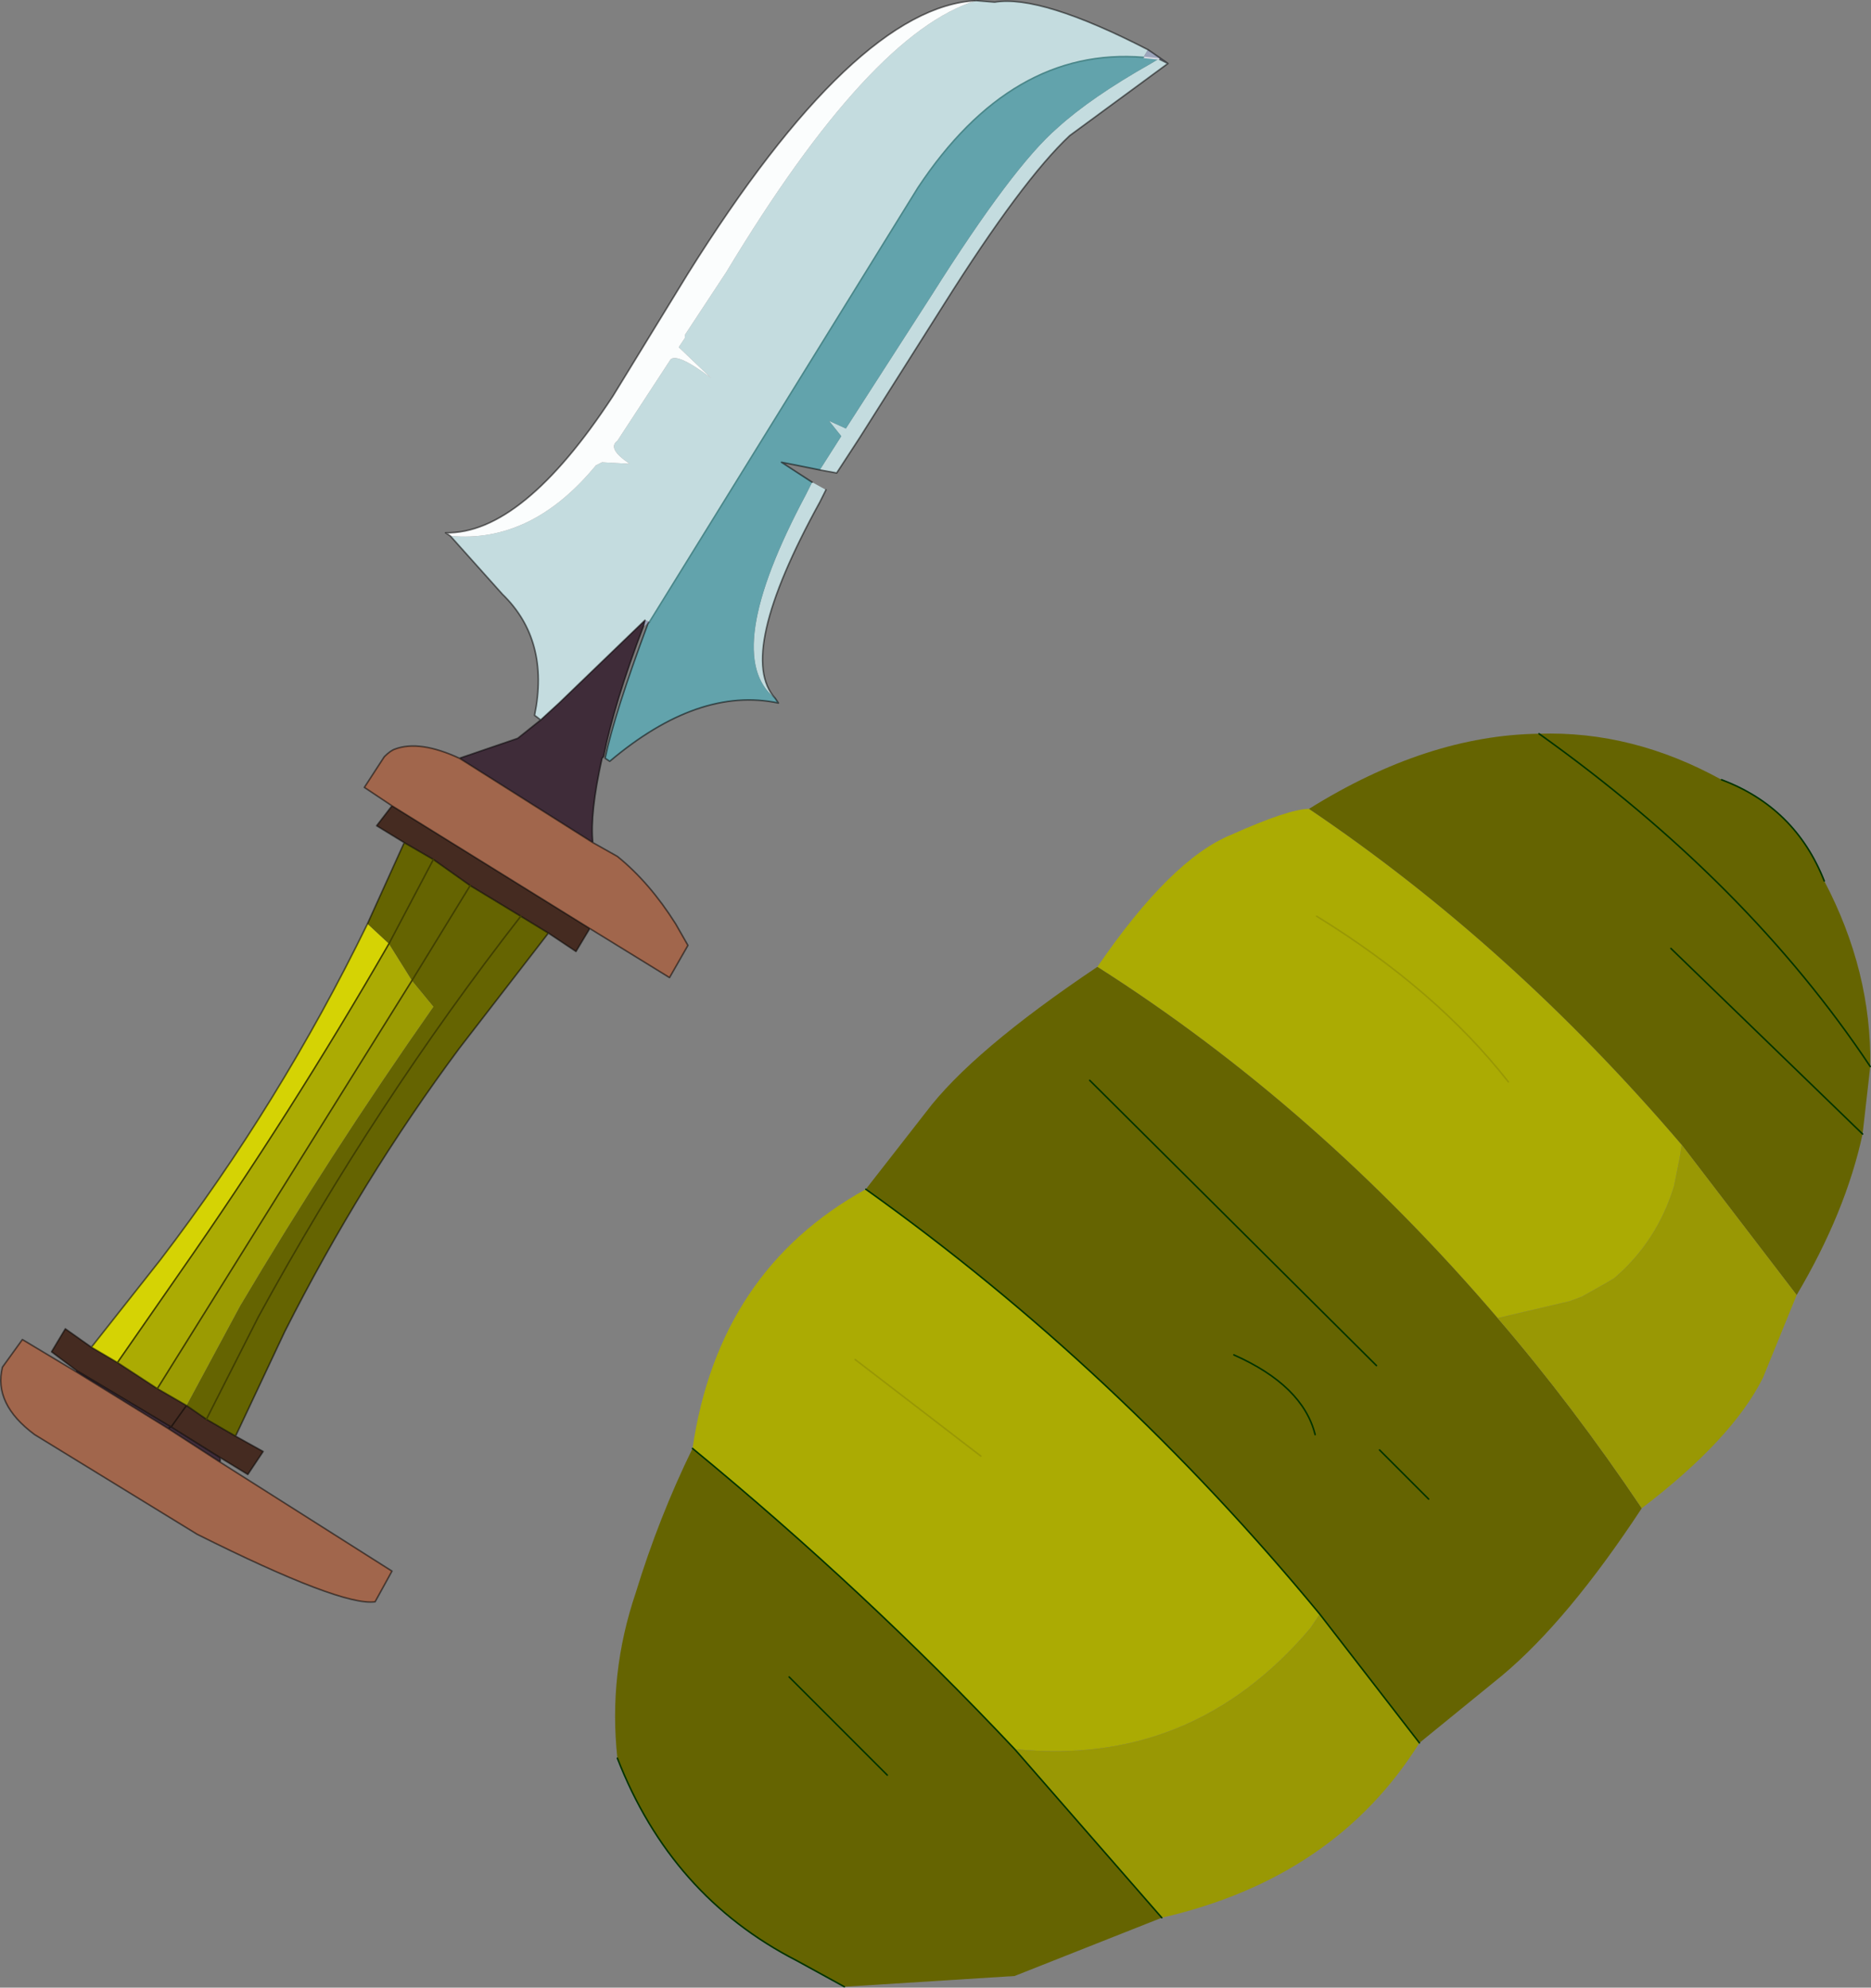 <?xml version="1.0" encoding="UTF-8"?>
<svg version="1.1" viewBox="0 0 61.004 64.8" xmlns="http://www.w3.org/2000/svg" xmlns:cc="http://creativecommons.org/ns#" xmlns:dc="http://purl.org/dc/elements/1.1/" xmlns:rdf="http://www.w3.org/1999/02/22-rdf-syntax-ns#" xmlns:xlink="http://www.w3.org/1999/xlink">
<rect x="0" y="0" width="61.004" height="64.8" fill="#808080" stroke="none"/>
<g transform="translate(-276.47 -132.48)">
<use transform="translate(276.5,132.5)" width="60.95" height="64.9" xlink:href="#a"/>
</g>
<defs>
<g id="a" transform="translate(-276.5,-132.5)">
<path d="m308.3 132.5 0.6 0.05q1.5-0.25 5 1.55l-0.15 0.25q-4.3-0.35-7.35 4.25l-8.75 14.15-0.15-0.05-2.8 2.7-0.6 0.55-0.2-0.15q0.5-2.45-1.05-3.95l-1.7-1.9q2.65 0.25 4.75-2.3l0.2-0.1 0.9 0.05q-0.75-0.5-0.4-0.75l1.7-2.6q0.15-0.35 1.35 0.55l-1.05-1 0.2-0.3v-0.1l1.35-2.05q4.7-7.8 8.15-8.85m6.25 2.05-3.2 2.35q-1.55 1.45-4.1 5.5l-2.75 4.35-0.75 1.15-0.55-0.1 0.7-1.1-0.4-0.5 0.55 0.25 2.8-4.35q2.65-4.2 4.1-5.45 1.1-1 3.05-2.1l0.25-0.15 0.3 0.15m-11.6 13.65 0.45 0.25-0.2 0.4q-2.75 5-1.45 6.4-1.8-1.4 1-6.65l0.2-0.4" fill="#c4dcdf" fill-rule="evenodd"/>
<path d="m291.15 149.95-0.15-0.1q2.5 0.05 5.45-4.45l2.45-4q5.45-8.7 9.4-8.9-3.45 1.05-8.15 8.85l-1.35 2.05v0.1l-0.2 0.3 1.05 1q-1.2-0.9-1.35-0.55l-1.7 2.6q-0.35 0.25 0.4 0.75l-0.9-0.05-0.2 0.1q-2.1 2.55-4.75 2.3" fill="#fbfdfd" fill-rule="evenodd"/>
<path d="m313.9 134.1 0.15 0.1 0.5 0.35-0.3-0.15-0.5-0.05 0.15-0.25m-16.3 18.7-0.15 0.1 0.05-0.2 0.15 0.05-0.05 0.05" fill="#9da5bb" fill-rule="evenodd"/>
<path d="m303.2 147.8-1.25-0.25 1 0.65-0.2 0.4q-2.8 5.25-1 6.65l0.1 0.15q-2.6-0.55-5.5 1.9l-0.15-0.1q0.3-1.45 1.4-4.4l0.05-0.05 8.75-14.15q3.05-4.6 7.35-4.25l0.5 0.05-0.25 0.15q-1.95 1.1-3.05 2.1-1.45 1.25-4.1 5.45l-2.8 4.35-0.55-0.25 0.4 0.5-0.7 1.1" fill="#62a3ac" fill-rule="evenodd"/>
<path d="m297.45 152.9q-0.95 2.5-1.3 4.25l-0.05 0.05q-0.4 1.8-0.3 2.75l-4.35-2.75 1.9-0.65 0.75-0.6 0.6-0.55 2.8-2.7-0.05 0.2m-13.8 27.1v0.15l-1.7-1.1 0.1-0.05-0.1 0.05-3-1.85v-0.05l3.1 1.85 1.6 1" fill="#3f2c39" fill-rule="evenodd"/>
<path d="m295.8 159.95 0.8 0.45q1.05 0.85 1.9 2.2l0.4 0.7-0.6 1.05-2.6-1.6-6.45-4-0.9-0.6 0.65-1q0.2-0.2 0.35-0.25 0.8-0.3 2.1 0.3l4.35 2.75m-12.15 20.2 5.6 3.55-0.55 1q-1.1 0.15-5.8-2.2l-5.3-3.25q-1.35-1-1.05-2.2l0.65-0.9 1.75 1.05 3 1.85 1.7 1.1" fill="#a1664c" fill-rule="evenodd"/>
<path d="m295.7 162.75-0.45 0.75-0.9-0.6-0.9-0.55-1.65-1-1.2-0.85-0.95-0.55-0.9-0.55 0.5-0.65 6.45 4m-11.55 16.55 0.9 0.5-0.5 0.75-0.9-0.55-1.6-1 0.5-0.7-0.5 0.7-3.1-1.85-0.8-0.6 0.45-0.75 0.85 0.6 0.85 0.5 1.3 0.85 0.95 0.55 0.65 0.45 0.95 0.55" fill="#452b21" fill-rule="evenodd"/>
<path d="m294.35 162.9-2.9 3.75q-3.2 4.3-5.7 9.25l-1.6 3.4-0.95-0.55 1.7-3.35q3.8-6.95 8.55-13.05-4.75 6.1-8.55 13.05l-1.7 3.35-0.65-0.45 1.75-3.25q2.9-4.9 6.3-9.75l-0.7-0.85-0.75-1.2 1.45-2.75-1.45 2.75-0.7-0.65 1.2-2.65 0.95 0.55 1.2 0.85 1.65 1 0.9 0.55m-2.55-1.55-1.9 3.1 1.9-3.1" fill="#656401" fill-rule="evenodd"/>
<path d="m289.9 164.45 0.7 0.85q-3.4 4.85-6.3 9.75l-1.75 3.25-0.95-0.55 8.3-13.3" fill="#9b9b02" fill-rule="evenodd"/>
<path d="m289.15 163.25 0.75 1.2-8.3 13.3-1.3-0.85 2.05-2.95q3.6-5.15 6.8-10.7" fill="#abab03" fill-rule="evenodd"/>
<path d="m279.45 176.4 2.25-2.85q3.9-5.1 6.75-10.95l0.7 0.65q-3.2 5.55-6.8 10.7l-2.05 2.95-0.85-0.5" fill="#d5d304" fill-rule="evenodd"/>
<path d="m308.3 132.5 0.6 0.05q1.5-0.25 5 1.55l0.15 0.1 0.5 0.35-3.2 2.35q-1.55 1.45-4.1 5.5l-2.75 4.35-0.75 1.15-0.55-0.1-1.25-0.25 1 0.65m0.45 0.25-0.2 0.4q-2.75 5-1.45 6.4l0.1 0.15q-2.6-0.55-5.5 1.9l-0.15-0.1q0.3-1.45 1.4-4.4m-0.15 0.1q-0.95 2.5-1.3 4.25l-0.05 0.05q-0.4 1.8-0.3 2.75l0.8 0.45q1.05 0.85 1.9 2.2l0.4 0.7-0.6 1.05-2.6-1.6-0.45 0.75-0.9-0.6-2.9 3.75q-3.2 4.3-5.7 9.25l-1.6 3.4 0.9 0.5-0.5 0.75-0.9-0.55v0.15l5.6 3.55-0.55 1q-1.1 0.15-5.8-2.2l-5.3-3.25q-1.35-1-1.05-2.2l0.65-0.9 1.75 1.05v-0.05l-0.8-0.6 0.45-0.75 0.85 0.6 2.25-2.85q3.9-5.1 6.75-10.95l1.2-2.65-0.9-0.55 0.5-0.65-0.9-0.6 0.65-1q0.2-0.2 0.35-0.25 0.8-0.3 2.1 0.3l1.9-0.65 0.75-0.6-0.2-0.15q0.5-2.45-1.05-3.95l-1.7-1.9-0.15-0.1q2.5 0.05 5.45-4.45l2.45-4q5.45-8.7 9.4-8.9m-10.65 20.25-0.05 0.05m-0.15 0.1 0.05-0.2-2.8 2.7-0.6 0.55m-2.65 1.25 4.35 2.75m18.45-25.55 0.3 0.15m-20.2 28.35-0.9-0.55-1.65-1-1.2-0.85-0.95-0.55m-6.45 18.8 0.95 0.55m-2.55-1.55 0.95 0.55 0.65 0.45m-1.25 0.3 1.7 1.1m-1.6-1.15-0.1 0.05-3-1.85m3.1 1.8 1.6 1m-1.1-1.7-0.5 0.7-3.1-1.85m0.5-0.75 0.85 0.5 1.3 0.85m14.1-15-6.45-4" fill="none" stroke="#000" stroke-linecap="round" stroke-linejoin="round" stroke-opacity=".514" stroke-width=".05"/>
<path d="m313.75 134.35 0.5 0.05" fill="none" stroke="#d6d9e2" stroke-linecap="round" stroke-linejoin="round" stroke-width=".05"/>
<path d="m297.65 152.75 8.75-14.15q3.05-4.6 7.35-4.25" fill="none" stroke="#4a878a" stroke-linecap="round" stroke-linejoin="round" stroke-width=".05"/>
<path d="m293.45 162.35q-4.75 6.1-8.55 13.05l-1.7 3.35m6.7-14.3 1.9-3.1m-1.2-0.85-1.45 2.75m0.75 1.2-8.3 13.3m-1.3-0.85 2.05-2.95q3.6-5.15 6.8-10.7" fill="none" stroke="#414001" stroke-linecap="round" stroke-linejoin="round" stroke-width=".05"/>
<path d="m312.25 164q2.4-3.5 4.35-4.3 1.9-0.85 2.55-0.85 6.6 4.45 12.15 10.95l-0.05 0.35-0.2 1q-0.55 1.8-1.95 3l-0.25 0.15-0.8 0.45-0.4 0.15-2.35 0.55q-5.9-6.9-13.05-11.45m-13.2 15.7q0.85-5.8 5.65-8.45 8.2 5.85 14.8 13.85l-0.3 0.45q-3.85 4.55-9.65 3.95-4.85-5.15-10.5-9.8m9.4 0.25-4.1-3.15 4.1 3.15m17.2-12.2q-2.35-3-6.25-5.4 3.9 2.4 6.25 5.4" fill="#abab03" fill-rule="evenodd"/>
<path d="m312.25 164q7.15 4.55 13.05 11.45 2.45 2.85 4.7 6.2-2.4 3.65-4.55 5.45l-2.7 2.2-3.25-4.2q-6.6-8-14.8-13.85l1.95-2.5q1.5-2 5.6-4.75m19.05 5.8q-5.55-6.5-12.15-10.95 3.85-2.4 7.5-2.45 3.05-0.1 5.95 1.5 2.4 0.9 3.35 3.3 1.55 2.95 1.5 6.05l-0.25 2.2q-0.55 2.55-2.15 5.25l-3.75-4.9m-16.95 25.2-4.8 1.9-5.55 0.35-1.55-0.85q-4.1-2.1-5.85-6.6-0.3-2.75 0.6-5.4 0.75-2.45 1.85-4.7 5.65 4.65 10.5 9.8l4.8 5.5m8.7-13.65-1.6-1.6 1.6 1.6m-3.7-2.1q-0.4-1.6-2.65-2.6 2.25 1 2.65 2.6m2-2.25-9.35-9.3 9.35 9.3m-15.95 13.35-3.2-3.2 3.2 3.2m32.05-23.1q-4-6-10.8-10.85 6.8 4.85 10.8 10.85m-0.25 2.2-6.25-6.05 6.25 6.05" fill="#656401" fill-rule="evenodd"/>
<path d="m325.3 175.45 2.35-0.55 0.4-0.15 0.8-0.45 0.25-0.15q1.4-1.2 1.95-3l0.2-1 0.05-0.35 3.75 4.9-1.1 2.7q-1 2-3.95 4.25-2.25-3.35-4.7-6.2m-2.55 13.85q-2.75 4.4-8.4 5.7l-4.8-5.5q5.8 0.6 9.65-3.95l0.3-0.45 3.25 4.2" fill="#999804" fill-rule="evenodd"/>
<path d="m332.6 157.9q2.4 0.9 3.35 3.3m-31.95 36.05-1.55-0.85q-4.1-2.1-5.85-6.6m22.9-4.7 3.25 4.2m-1.3-9.55 1.6 1.6m-3.55 3.75q-6.6-8-14.8-13.85m12 5.4q2.25 1 2.65 2.6m-20.3 0.45q5.65 4.65 10.5 9.8l4.8 5.5m-12.15-7.85 3.2 3.2m6.6-22.65 9.35 9.3m9.6-13.6 6.25 6.05m-10.55-13.05q6.8 4.85 10.8 10.85" fill="none" stroke="#030" stroke-linecap="round" stroke-linejoin="round" stroke-width=".05"/>
<path d="m304.35 176.8 4.1 3.15m10.95-17.6q3.9 2.4 6.25 5.4" fill="none" stroke="#999804" stroke-linecap="round" stroke-linejoin="round" stroke-width=".05"/>
</g>
</defs>
</svg>
